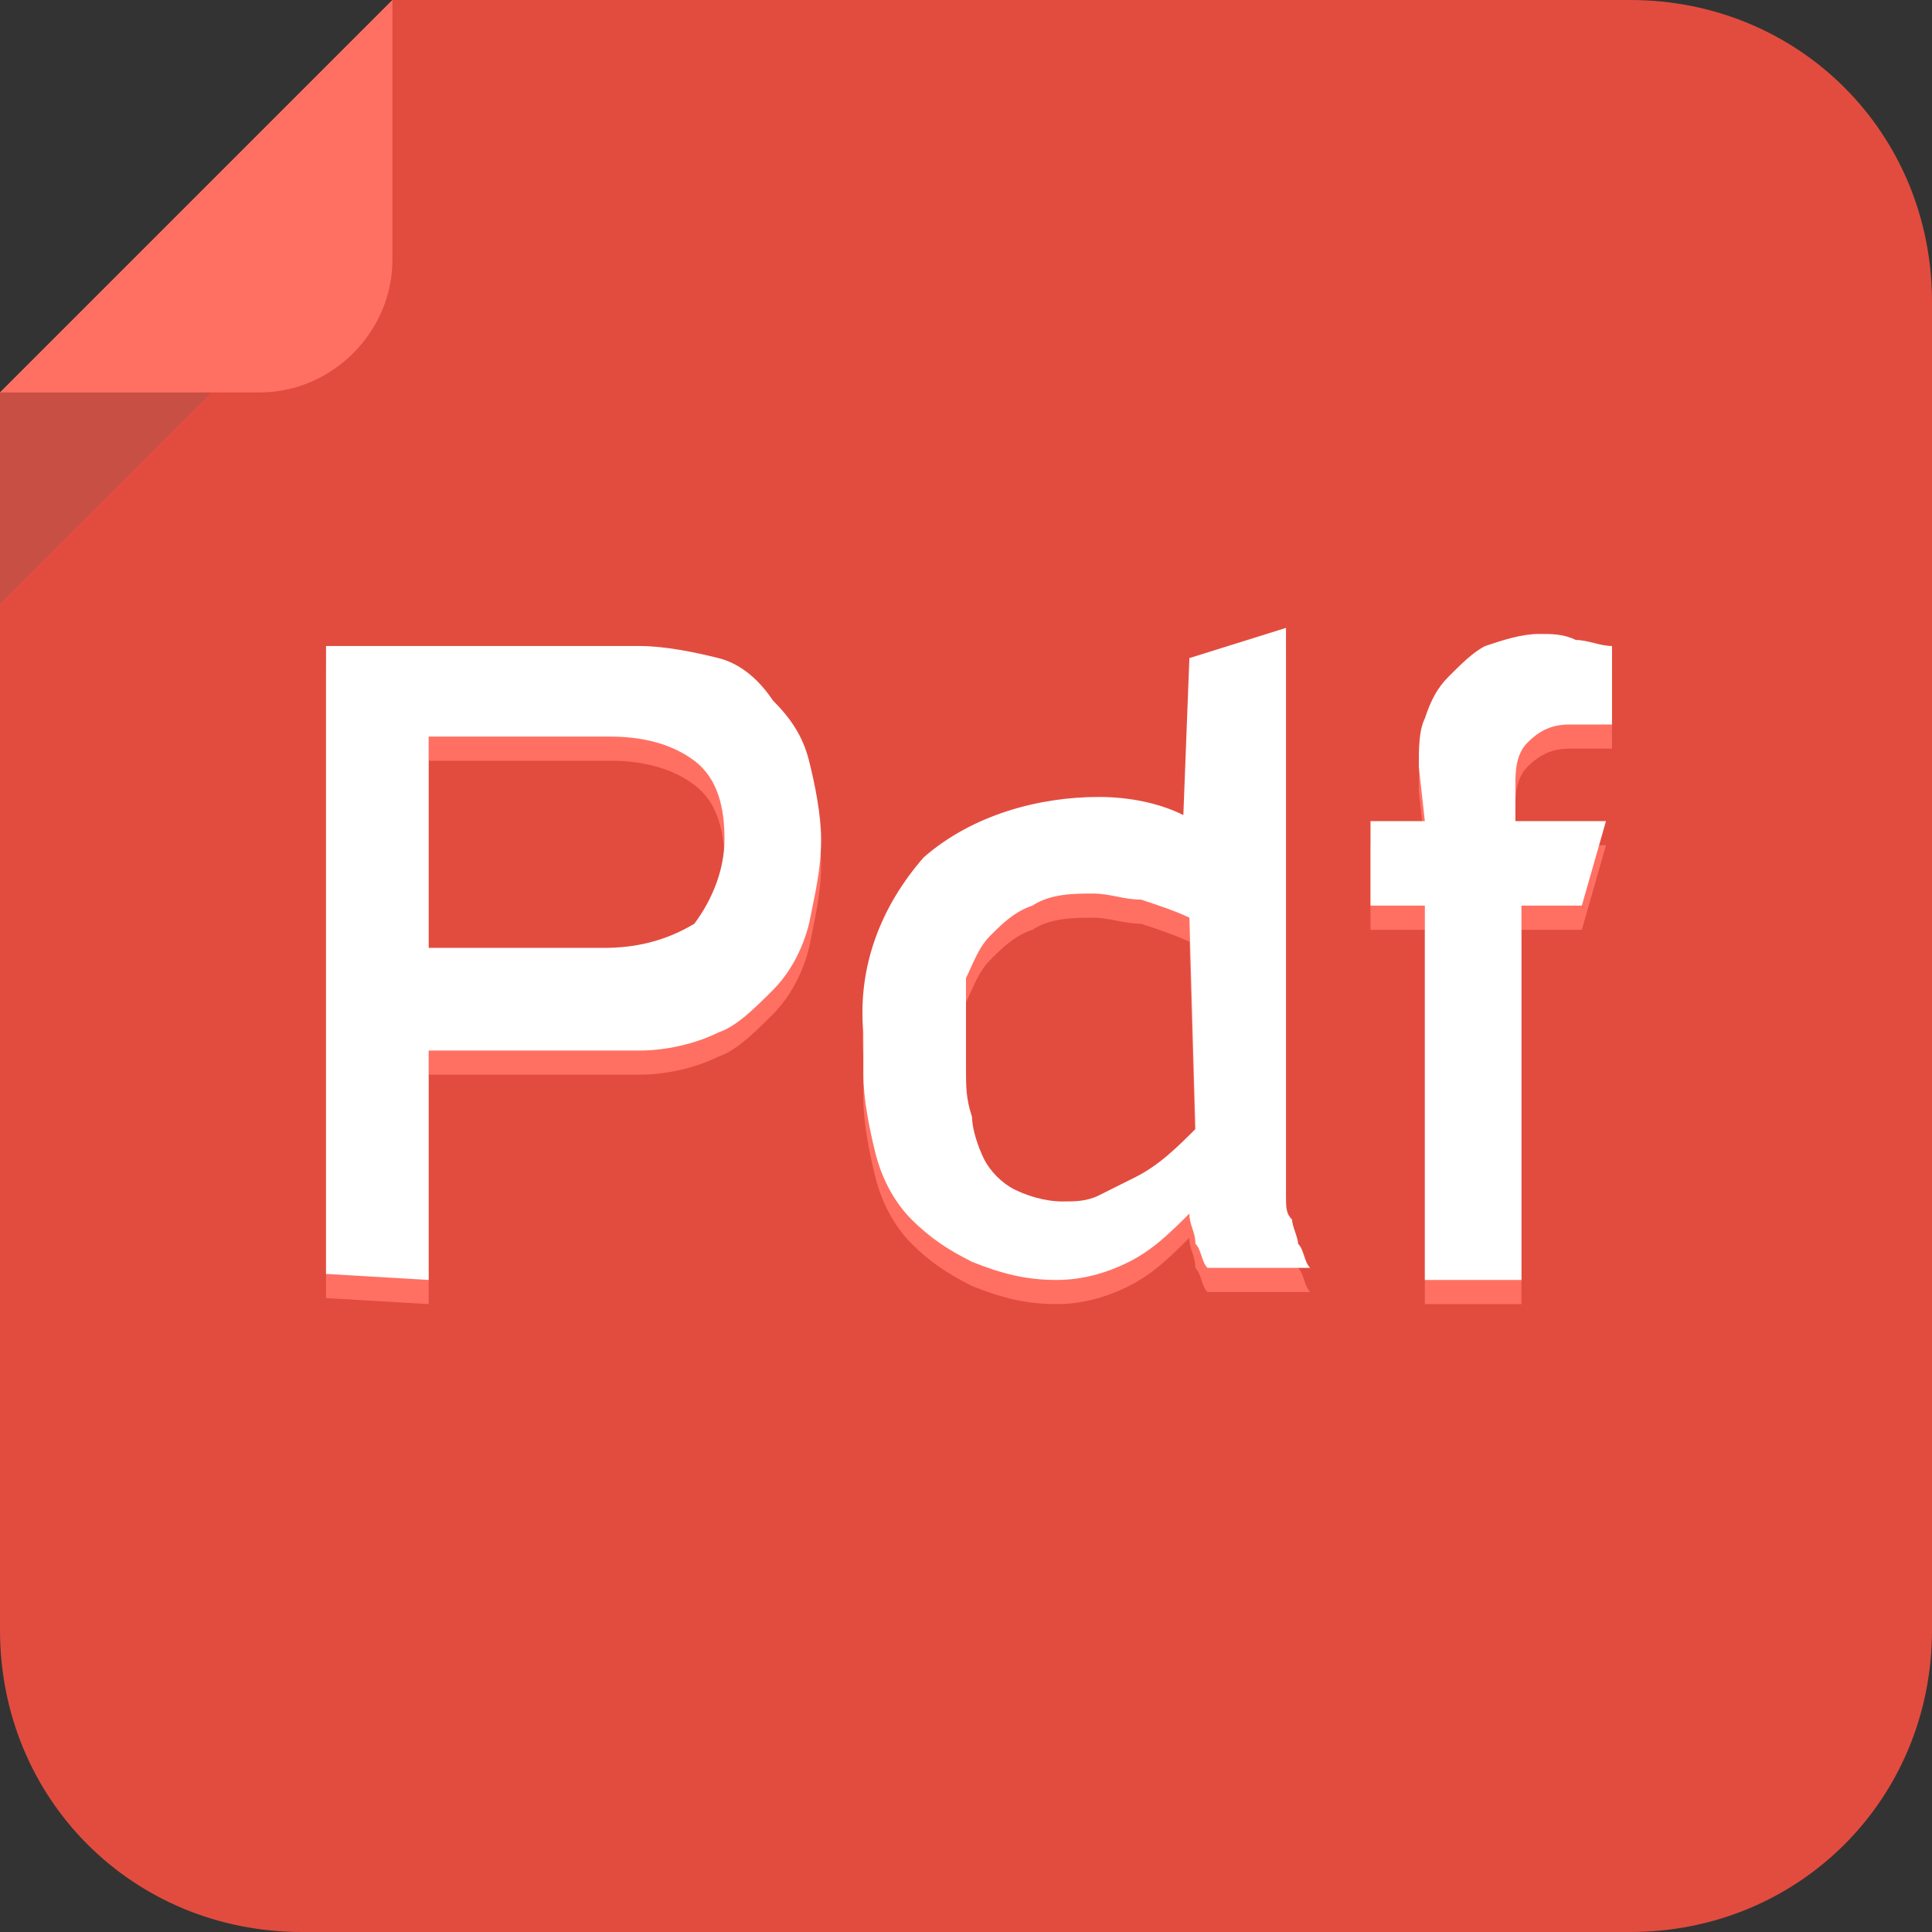 <svg version="1.1" id="Layer_1" xmlns="http://www.w3.org/2000/svg" x="0" y="0" viewBox="0 0 32 32" width="32" height="32" xml:space="preserve"><rect x="0" y="0" width="32" height="32" fill="#333333" stroke="none"/><style>.st2{fill:#ff7063}.st3{fill:#fff}</style><path id="Path_22441" d="M32 27c0 2.8-2.2 5-5 5H5c-2.8 0-5-2.2-5-5V6.5L6.5 0H27c2.8 0 5 2.2 5 5v22z" fill="#e24c3f"/><path id="Path_22442" d="M0 10V6.5h3.5L0 10z" opacity=".2" fill="#5d5d5d"/><path id="Path_22443" class="st2" d="M0 6.5h4.3c1.2 0 2.2-1 2.2-2.2V0L0 6.5z"/><path id="Path_22444" class="st2" d="M5.4 21.5V11.1h5.2c.4 0 .9.1 1.3.2s.7.4.9.7c.3.3.5.6.6 1 .1.4.2.9.2 1.3 0 .5-.1.9-.2 1.4-.1.4-.3.8-.6 1.1-.3.3-.6.6-.9.7-.4.2-.9.3-1.3.3H7.1v3.8l-1.7-.1zm1.7-8.9v3.5H10c.5 0 1-.1 1.5-.4.3-.4.5-.9.5-1.4 0-.5-.1-1-.5-1.3-.4-.3-.9-.4-1.4-.4h-3z"/><path id="Path_22445" class="st2" d="M19.7 11.3l1.6-.5v9.4c0 .2 0 .3.1.4 0 .1.1.3.1.4.1.1.1.3.2.4H20c-.1-.1-.1-.3-.2-.4 0-.2-.1-.3-.1-.5-.3.3-.6.6-1 .8-.4.2-.8.3-1.2.3-.5 0-.9-.1-1.4-.3-.4-.2-.7-.4-1-.7-.3-.3-.5-.7-.6-1.1-.1-.4-.2-.9-.2-1.3v-.7c-.1-1.1.3-2.1 1-2.9.8-.7 1.9-1 2.9-1 .5 0 1 .1 1.4.3l.1-2.6zm0 4.3c-.2-.1-.5-.2-.8-.3-.3 0-.5-.1-.8-.1-.3 0-.7 0-1 .2-.3.1-.5.3-.7.5-.2.2-.3.5-.4.7V18c0 .3 0 .5.1.8 0 .2.1.5.2.7.1.2.3.4.5.5.2.1.5.2.8.2.2 0 .4 0 .6-.1l.6-.3c.4-.2.7-.5 1-.8l-.1-3.4z"/><path id="Path_22446" class="st2" d="M23.5 13.1c0-.3 0-.6.1-.8.1-.3.2-.5.4-.7.2-.2.4-.4.6-.5.3-.1.6-.2.9-.2.2 0 .4 0 .6.1.2 0 .4.1.6.1v1.3H26c-.3 0-.5.1-.7.3-.2.2-.2.5-.2.7v.6h1.5l-.4 1.4h-1v6.2h-1.6v-6.2h-.9V14h.9l-.1-.9z"/><path id="Path_22447" class="st3" d="M5.4 21.1V10.7h5.2c.4 0 .9.1 1.3.2s.7.4.9.7c.3.3.5.6.6 1 .1.4.2.9.2 1.3 0 .5-.1.9-.2 1.4-.1.4-.3.8-.6 1.1-.3.3-.6.6-.9.7-.4.2-.9.3-1.3.3H7.1v3.8l-1.7-.1zm1.7-8.9v3.5H10c.5 0 1-.1 1.5-.4.3-.4.5-.9.5-1.4 0-.5-.1-1-.5-1.3-.4-.3-.9-.4-1.4-.4h-3z"/><path id="Path_22448" class="st3" d="M19.7 10.9l1.6-.5v9.4c0 .2 0 .3.1.4 0 .1.1.3.1.4.1.1.1.3.2.4H20c-.1-.1-.1-.3-.2-.4 0-.2-.1-.3-.1-.5-.3.3-.6.6-1 .8-.4.2-.8.3-1.2.3-.5 0-.9-.1-1.4-.3-.4-.2-.7-.4-1-.7-.3-.3-.5-.7-.6-1.1-.1-.4-.2-.9-.2-1.3v-.7c-.1-1.1.3-2.1 1-2.9.8-.7 1.9-1 2.9-1 .5 0 1 .1 1.4.3l.1-2.6zm0 4.3c-.2-.1-.5-.2-.8-.3-.3 0-.5-.1-.8-.1-.3 0-.7 0-1 .2-.3.1-.5.3-.7.5-.2.2-.3.5-.4.7v1.5c0 .3 0 .5.1.8 0 .2.1.5.2.7.1.2.3.4.5.5.2.1.5.2.8.2.2 0 .4 0 .6-.1l.6-.3c.4-.2.7-.5 1-.8l-.1-3.5z"/><path id="Path_22449" class="st3" d="M23.5 12.7c0-.3 0-.6.1-.8.1-.3.2-.5.4-.7.2-.2.4-.4.6-.5.3-.1.6-.2.9-.2.2 0 .4 0 .6.1.2 0 .4.1.6.1V12H26c-.3 0-.5.1-.7.3-.2.2-.2.5-.2.7v.6h1.5l-.4 1.4h-1v6.2h-1.6V15h-.9v-1.4h.9l-.1-.9z"/></svg>